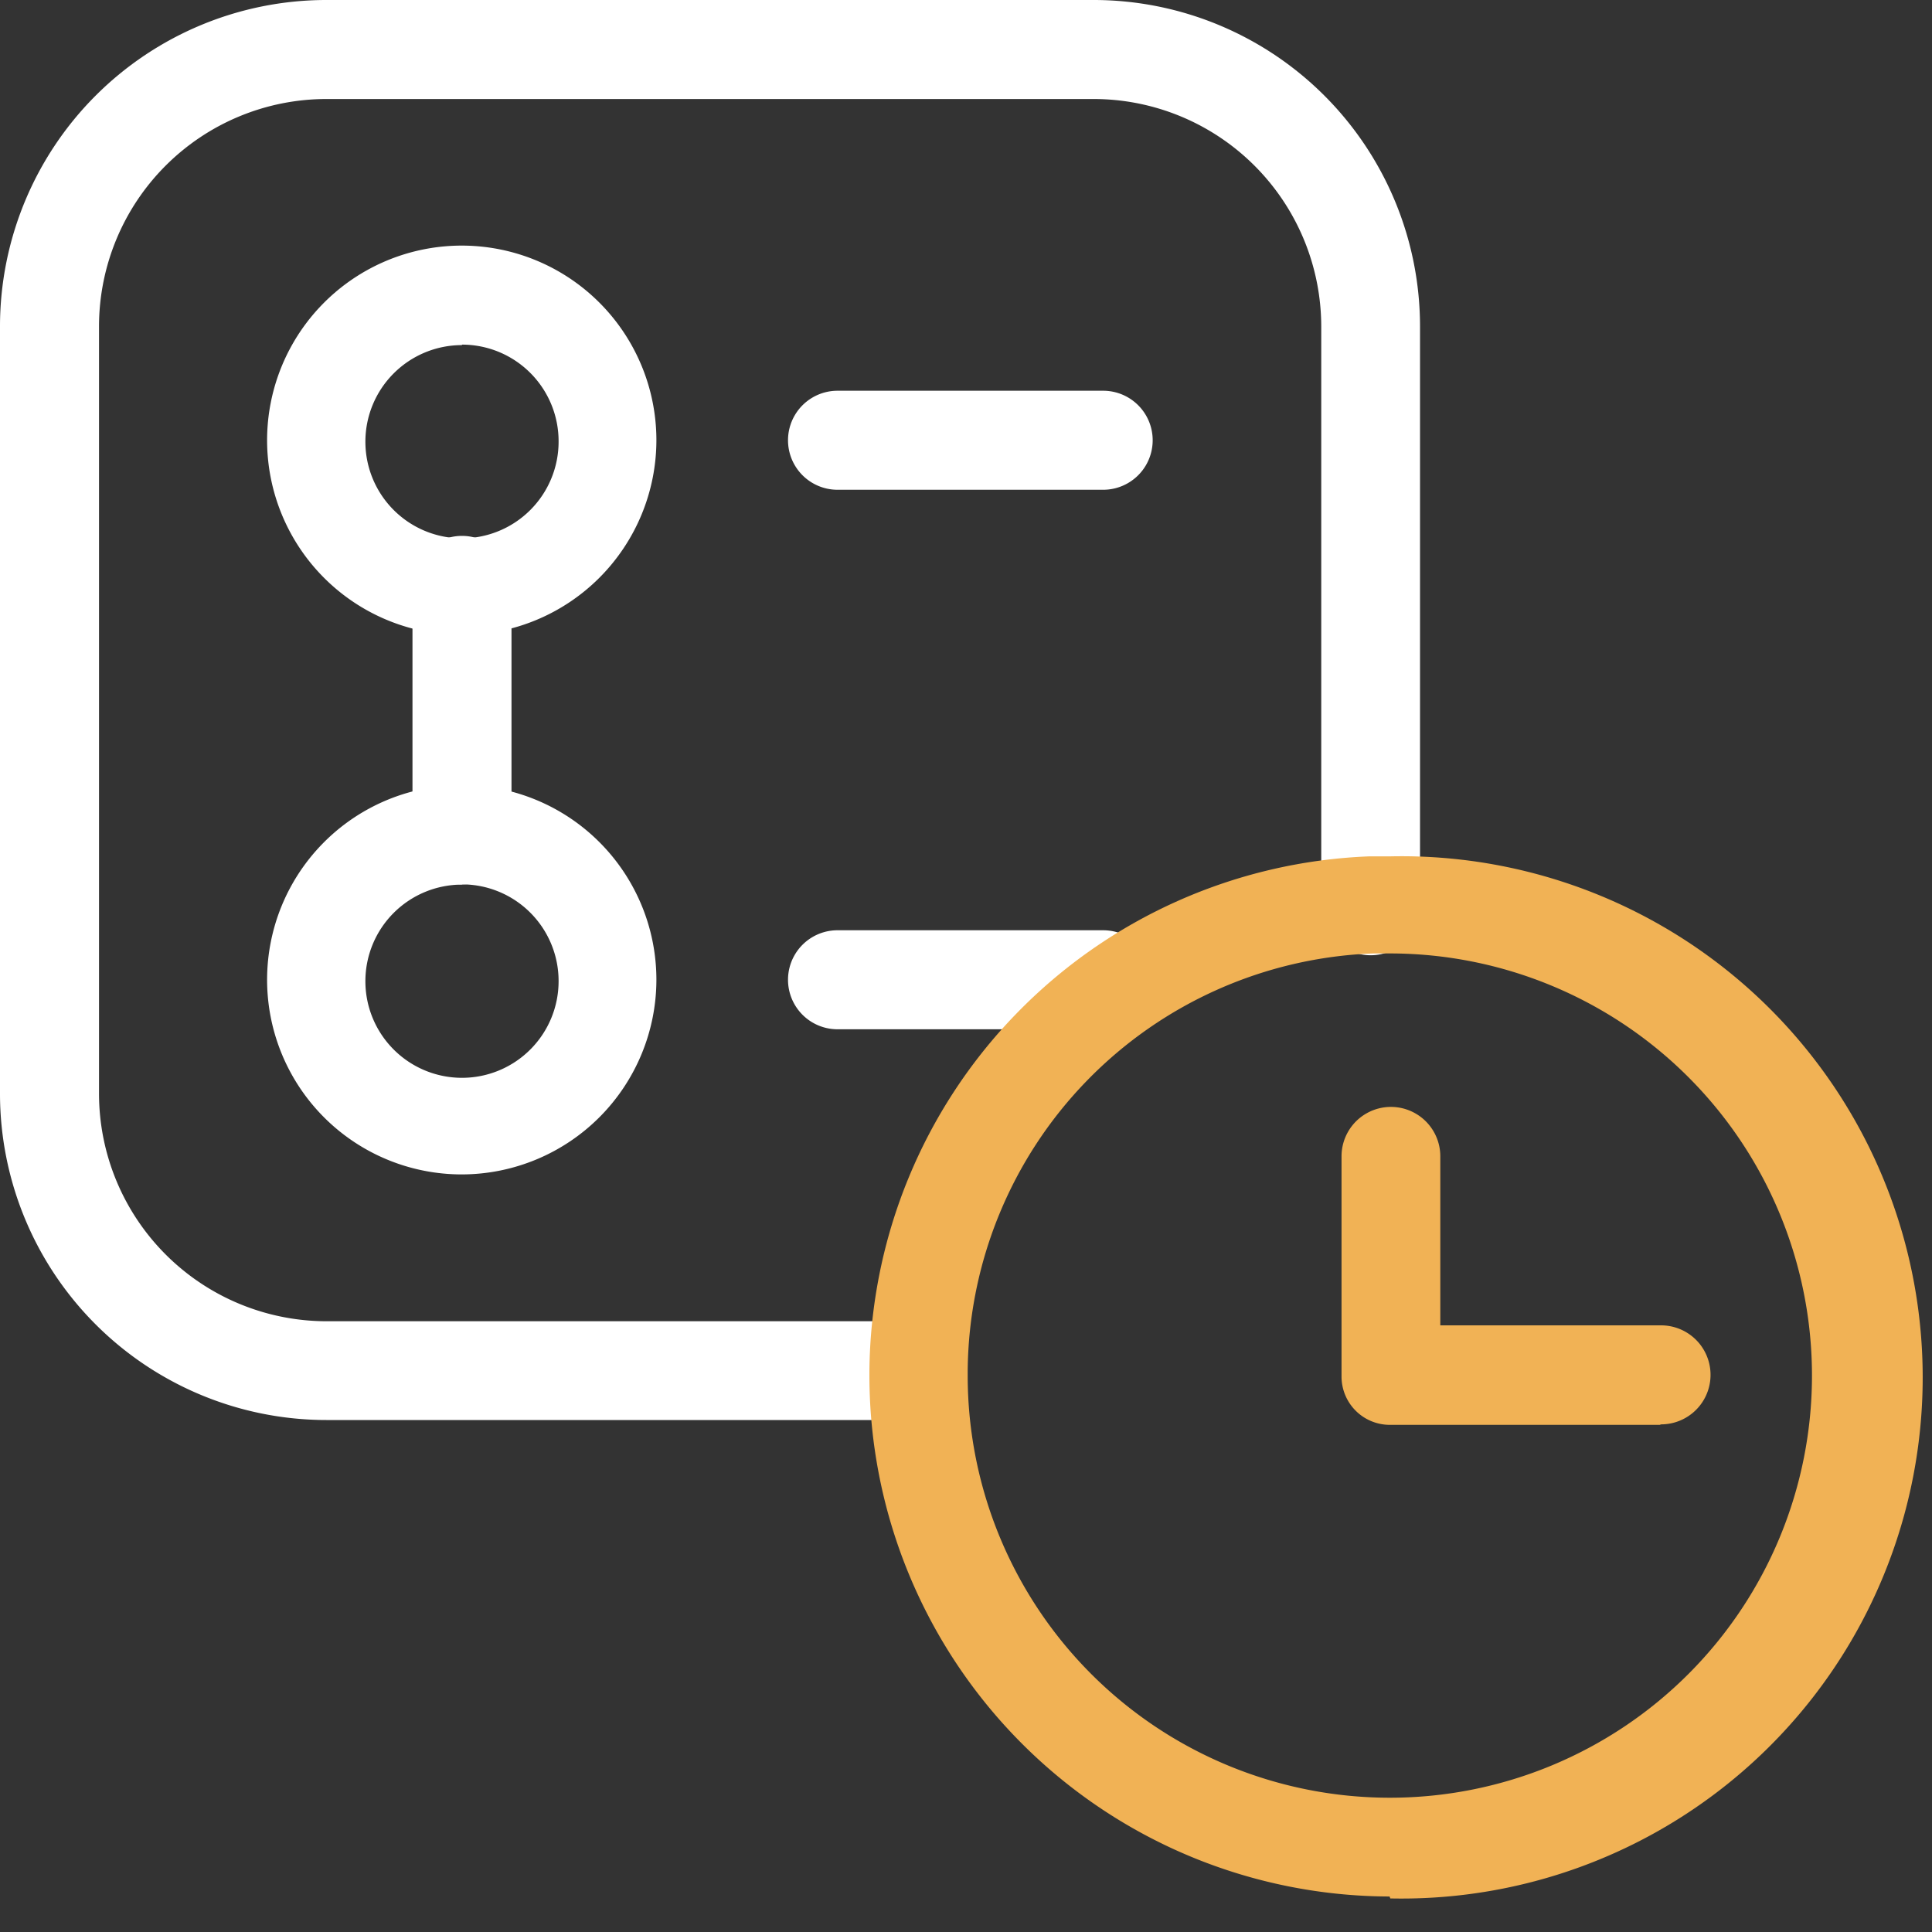 <svg id="Layer_1" data-name="Layer 1" xmlns="http://www.w3.org/2000/svg" viewBox="0 0 80 80"><rect x="0" y="0" width="80" height="80" fill="#333333" stroke="none"/><defs><style>.cls-1{fill:#fff;}.cls-2{fill:#f1b255;}</style></defs><title>mails icons_V4</title><path class="cls-1" d="M38,58.8H13.51A13.52,13.52,0,0,1,0,45.29V13.51A13.52,13.52,0,0,1,13.51,0H45.29A13.52,13.52,0,0,1,58.8,13.51v24a2,2,0,1,1-4.09,0v-24A9.43,9.43,0,0,0,45.29,4.1H13.51A9.42,9.42,0,0,0,4.1,13.51V45.29a9.43,9.43,0,0,0,9.41,9.42H38a2,2,0,1,1,0,4.09Z"/><path class="cls-1" d="M19.13,26.29a8.06,8.06,0,1,1,8.05-8.06A8.07,8.07,0,0,1,19.13,26.29Zm0-12a4,4,0,1,0,4,4A4,4,0,0,0,19.13,14.27Z"/><path class="cls-1" d="M19.13,48.63a8.06,8.06,0,1,1,8.05-8.06A8.07,8.07,0,0,1,19.13,48.63Zm0-12a4,4,0,1,0,4,4A4,4,0,0,0,19.13,36.62Z"/><path class="cls-1" d="M19.13,36.62a2.05,2.05,0,0,1-2.05-2V24.24a2.05,2.05,0,0,1,4.1,0V34.57A2.05,2.05,0,0,1,19.13,36.62Z"/><path class="cls-1" d="M45.68,20.28h-11a2,2,0,0,1,0-4.1h11a2.05,2.05,0,0,1,0,4.1Z"/><path class="cls-1" d="M45.68,42.62h-11a2,2,0,0,1,0-4.1h11a2,2,0,0,1,0,4.1Z"/><path class="cls-2" d="M68.73,59H57.55a2,2,0,0,1-2-2V47.88a2,2,0,1,1,4.09,0v7h9.14a2.05,2.05,0,0,1,0,4.1Z"/><path class="cls-2" d="M57.54,78.53A21.59,21.59,0,0,1,36,57v-.22a21.53,21.53,0,0,1,20.7-21.32l.2,0,.67,0a21.58,21.58,0,1,1,0,43.15Zm0-39.05-.39,0-.29,0A17.44,17.44,0,0,0,40.07,56.77V57A17.48,17.48,0,1,0,57.54,39.48Z"/></svg>